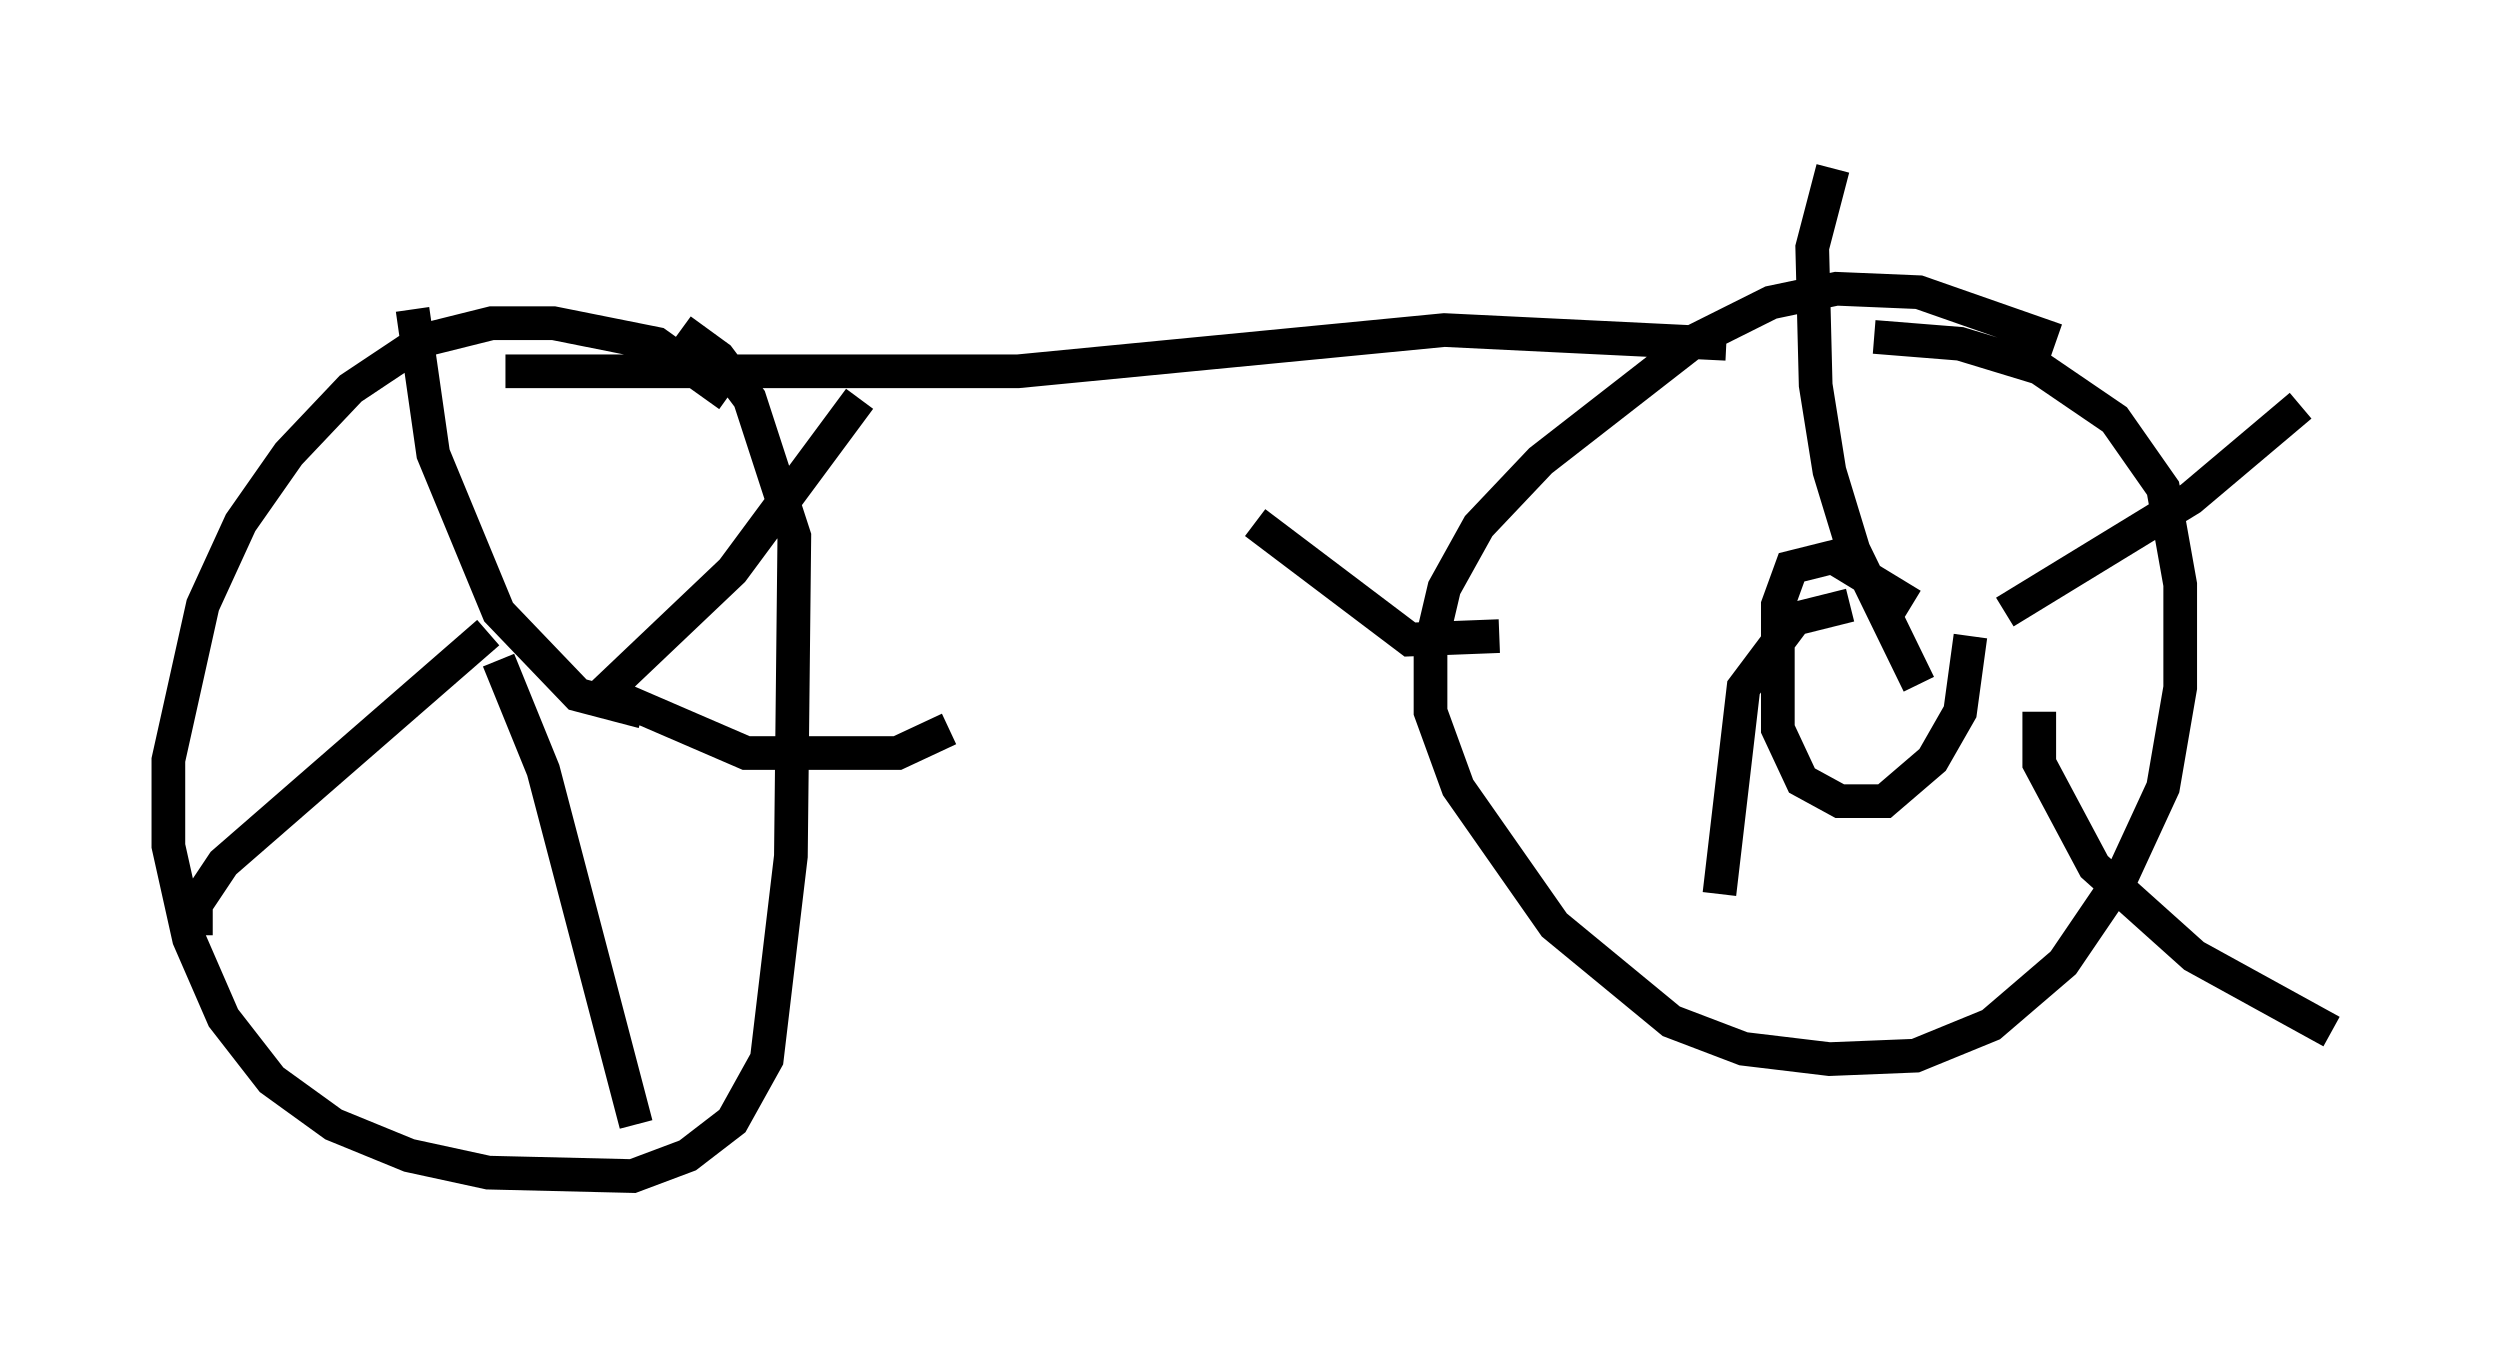 <?xml version="1.0" encoding="utf-8" ?>
<svg baseProfile="full" height="39.911" version="1.1" width="74.211" xmlns="http://www.w3.org/2000/svg" xmlns:ev="http://www.w3.org/2001/xml-events" xmlns:xlink="http://www.w3.org/1999/xlink"><defs /><rect fill="white" height="39.911" width="74.211" x="0" y="0" /><path d="M23.784, 14.188 m-2.144, -2.45 l-2.144, -1.531 -3.063, -0.613 l-1.838, 0.0 -2.042, 0.51 l-2.144, 1.429 -1.838, 1.94 l-1.429, 2.042 -1.123, 2.45 l-1.021, 4.594 0.0, 2.552 l0.613, 2.756 1.021, 2.348 l1.429, 1.838 1.838, 1.327 l2.246, 0.919 2.348, 0.51 l4.288, 0.102 1.633, -0.613 l1.327, -1.021 1.021, -1.838 l0.715, -6.023 0.102, -9.494 l-1.327, -4.083 -0.919, -1.225 l-1.123, -0.817 m40.834, 0.306 l-4.083, -1.429 -2.45, -0.102 l-1.94, 0.408 -2.246, 1.123 l-4.594, 3.573 -1.838, 1.94 l-1.021, 1.838 -0.408, 1.735 l0.0, 1.94 0.817, 2.246 l2.858, 4.083 3.471, 2.858 l2.144, 0.817 2.552, 0.306 l2.552, -0.102 2.246, -0.919 l2.144, -1.838 1.735, -2.552 l1.225, -2.654 0.51, -2.96 l0.0, -3.063 -0.51, -2.858 l-1.429, -2.042 -2.246, -1.531 l-2.348, -0.715 -2.552, -0.204 m-36.546, 11.127 l-1.94, -0.51 -2.348, -2.45 l-1.94, -4.696 -0.613, -4.288 m-6.431, 18.579 l0.0, -0.919 0.817, -1.225 l7.861, -6.84 m0.306, 0.817 l1.327, 3.267 2.756, 10.515 m-1.225, -12.965 l4.492, 1.94 4.492, 0.0 l1.531, -0.715 m-10.515, -0.817 l4.083, -3.879 3.777, -5.104 m31.238, 6.125 l-2.348, -1.429 -1.225, 0.306 l-0.408, 1.123 0.0, 3.675 l0.715, 1.531 1.123, 0.613 l1.327, 0.0 1.429, -1.225 l0.817, -1.429 0.306, -2.246 m-1.531, 1.429 l-1.94, -3.981 -0.715, -2.348 l-0.408, -2.552 -0.102, -4.083 l0.613, -2.348 m-9.902, 13.883 l-2.654, 0.102 -4.594, -3.471 m17.661, 2.45 l-1.633, 0.408 -1.531, 2.042 l-0.715, 6.125 m9.494, -5.41 l0.0, 1.531 1.633, 3.063 l2.96, 2.654 4.083, 2.246 m-9.698, -12.454 l5.513, -3.369 3.267, -2.756 m-17.048, -1.838 l-8.371, -0.408 -12.658, 1.225 l-15.211, 0.0 " fill="none" stroke="black" stroke-width="1" /></svg>
